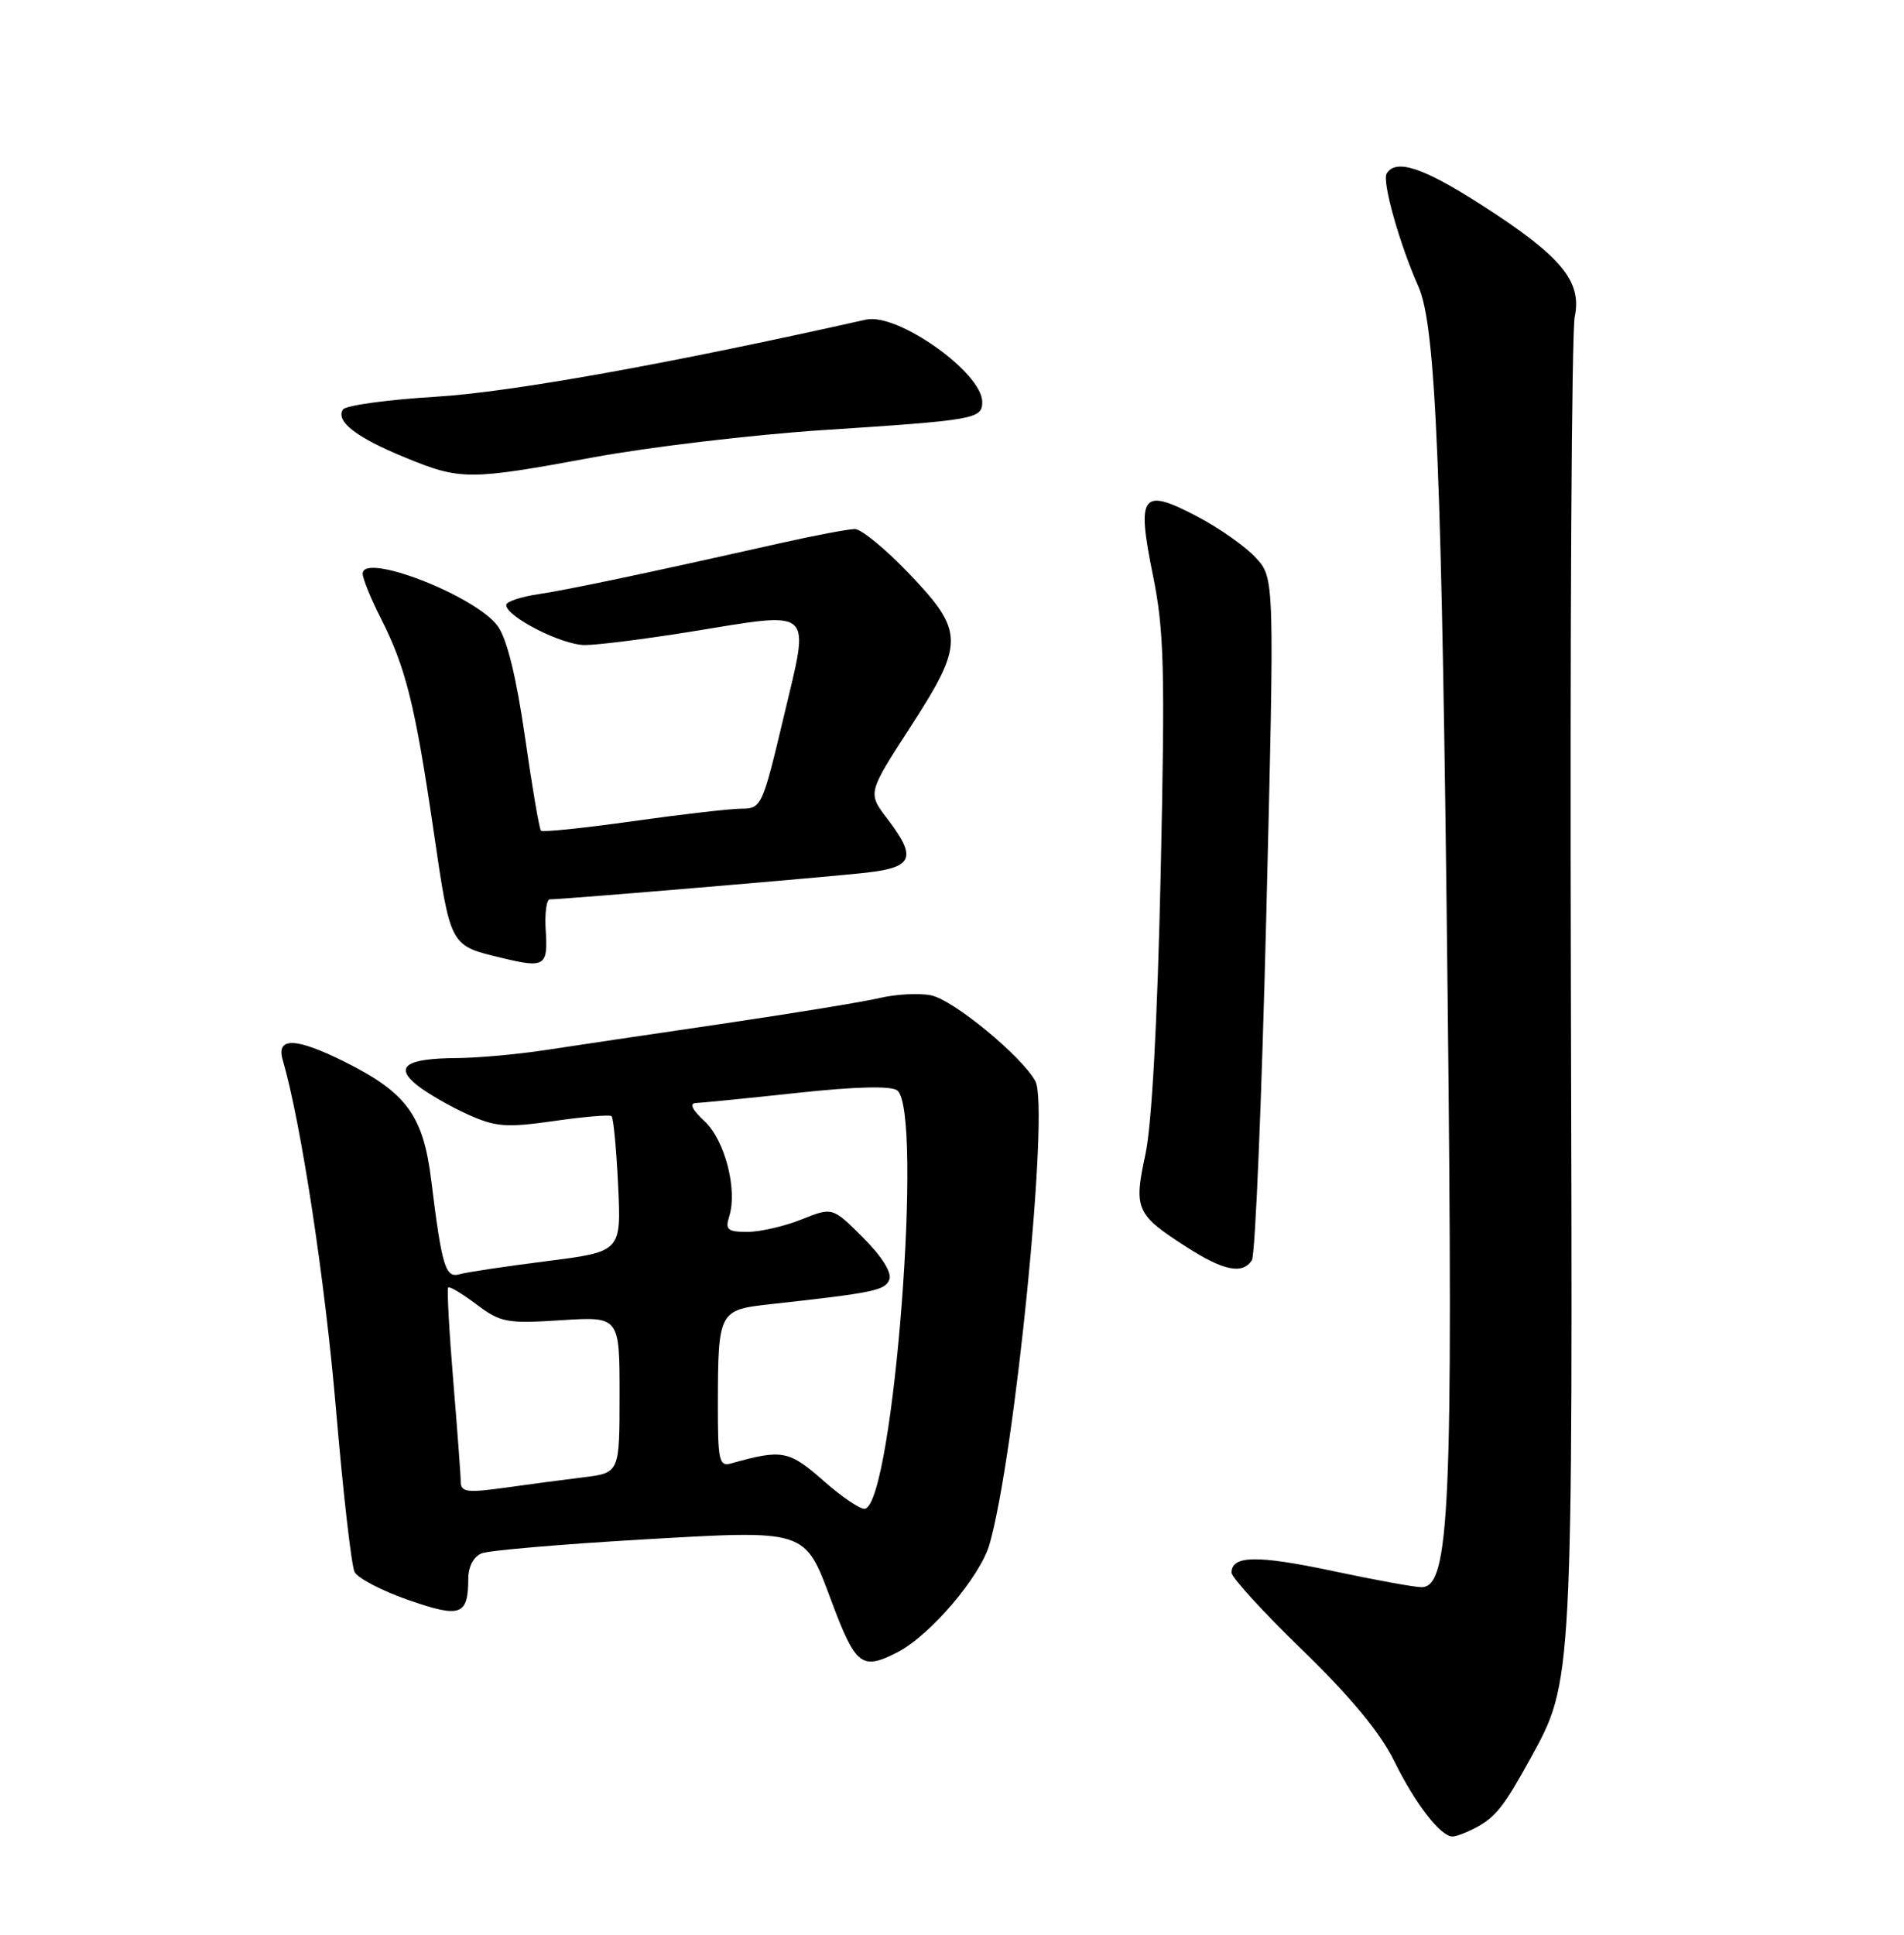 <?xml version="1.0" encoding="UTF-8" standalone="no"?>
<!DOCTYPE svg PUBLIC "-//W3C//DTD SVG 1.1//EN" "http://www.w3.org/Graphics/SVG/1.1/DTD/svg11.dtd" >
<svg xmlns="http://www.w3.org/2000/svg" xmlns:xlink="http://www.w3.org/1999/xlink" version="1.1" viewBox="0 0 252 256">
 <g >
 <path fill="currentColor"
d=" M 195.32 241.84 C 197.94 240.44 199.08 239.00 202.56 232.67 C 208.20 222.41 208.17 223.03 207.91 130.50 C 207.78 83.75 208.01 43.89 208.42 41.92 C 209.40 37.19 206.63 33.88 196.04 27.09 C 188.36 22.16 184.75 20.97 183.53 22.96 C 182.89 23.98 185.23 32.29 187.73 37.91 C 190.06 43.14 190.84 62.28 191.60 132.00 C 192.34 199.35 191.87 209.99 188.16 210.01 C 187.25 210.02 181.93 209.05 176.35 207.86 C 166.38 205.75 163.00 205.80 163.00 208.09 C 163.00 208.72 167.23 213.35 172.41 218.37 C 178.76 224.53 182.70 229.29 184.52 233.00 C 187.29 238.64 190.66 243.00 192.24 243.00 C 192.73 243.00 194.11 242.48 195.32 241.84 Z  M 118.85 218.58 C 123.13 216.36 129.73 208.62 130.96 204.35 C 134.34 192.64 138.91 146.57 137.04 143.07 C 135.29 139.80 126.16 132.28 123.23 131.70 C 121.66 131.38 118.61 131.54 116.44 132.05 C 114.27 132.56 104.85 134.10 95.50 135.48 C 86.15 136.85 75.58 138.42 72.00 138.97 C 68.42 139.51 63.25 139.98 60.50 140.00 C 53.69 140.04 52.11 141.15 55.28 143.65 C 56.63 144.71 59.61 146.42 61.92 147.46 C 65.60 149.12 66.99 149.23 73.31 148.33 C 77.26 147.76 80.70 147.47 80.94 147.68 C 81.19 147.88 81.58 152.01 81.81 156.84 C 82.23 165.62 82.23 165.62 72.36 166.87 C 66.94 167.56 61.75 168.33 60.84 168.60 C 58.95 169.15 58.49 167.64 57.07 156.14 C 56.01 147.59 53.81 144.58 45.61 140.49 C 39.13 137.26 36.53 137.19 37.42 140.25 C 39.84 148.53 43.03 169.48 44.47 186.50 C 45.41 197.50 46.51 207.18 46.93 208.00 C 47.35 208.82 50.56 210.50 54.06 211.71 C 60.99 214.12 61.96 213.77 61.98 208.86 C 61.99 207.28 62.70 205.94 63.75 205.53 C 64.71 205.15 74.14 204.34 84.71 203.72 C 106.97 202.43 106.46 202.27 110.05 211.87 C 113.26 220.45 114.06 221.06 118.85 218.58 Z  M 165.69 166.75 C 166.14 166.06 166.99 145.48 167.60 121.00 C 168.69 76.50 168.69 76.50 166.21 73.80 C 164.84 72.31 161.33 69.84 158.40 68.31 C 151.09 64.48 150.41 65.39 152.59 76.11 C 154.08 83.44 154.21 88.41 153.62 115.50 C 153.19 135.12 152.45 148.79 151.60 152.73 C 150.03 159.99 150.35 160.71 157.04 165.00 C 161.94 168.15 164.45 168.66 165.69 166.75 Z  M 72.23 123.14 C 72.08 120.86 72.33 119.00 72.77 119.00 C 74.57 119.00 109.87 116.02 114.75 115.46 C 120.88 114.75 121.36 113.47 117.42 108.31 C 114.84 104.93 114.84 104.93 120.42 96.31 C 127.67 85.12 127.67 83.60 120.35 75.93 C 117.24 72.67 114.00 70.00 113.15 70.00 C 112.29 70.00 107.75 70.86 103.05 71.92 C 85.16 75.94 75.35 78.00 71.25 78.62 C 68.91 78.97 67.00 79.61 67.00 80.05 C 67.00 81.60 74.38 85.36 77.41 85.35 C 79.11 85.35 85.34 84.56 91.26 83.61 C 108.00 80.90 107.20 80.19 103.75 94.75 C 100.93 106.64 100.77 107.00 98.17 107.00 C 96.70 107.00 90.21 107.75 83.74 108.66 C 77.28 109.57 71.81 110.14 71.59 109.91 C 71.38 109.68 70.42 104.10 69.48 97.50 C 68.36 89.71 67.11 84.58 65.91 82.89 C 63.08 78.89 48.00 73.01 48.00 75.91 C 48.00 76.55 49.08 79.20 50.40 81.80 C 53.71 88.34 54.94 93.26 57.38 109.90 C 59.66 125.40 59.49 125.08 66.50 126.77 C 72.08 128.12 72.54 127.83 72.23 123.14 Z  M 78.55 60.51 C 85.97 59.14 99.57 57.53 108.77 56.92 C 129.14 55.59 130.00 55.44 130.00 53.18 C 130.00 49.30 118.78 41.36 114.62 42.29 C 88.42 48.16 67.63 51.89 57.75 52.49 C 51.28 52.88 45.72 53.65 45.38 54.19 C 44.41 55.76 47.15 57.88 53.58 60.52 C 60.97 63.56 62.04 63.56 78.55 60.51 Z  M 109.00 195.94 C 104.41 191.90 103.53 191.73 96.75 193.64 C 95.18 194.08 95.00 193.26 95.01 185.82 C 95.03 173.54 95.15 173.32 101.84 172.58 C 115.70 171.05 117.16 170.75 117.71 169.30 C 118.06 168.39 116.72 166.25 114.23 163.76 C 110.18 159.71 110.18 159.71 106.07 161.36 C 103.81 162.26 100.59 163.00 98.91 163.00 C 96.30 163.00 95.96 162.71 96.51 160.96 C 97.64 157.41 95.93 150.84 93.24 148.35 C 91.62 146.84 91.21 145.98 92.10 145.95 C 92.87 145.92 98.90 145.32 105.50 144.61 C 113.26 143.77 117.94 143.66 118.75 144.28 C 122.23 146.96 118.27 198.57 114.50 199.63 C 113.95 199.78 111.47 198.12 109.00 195.94 Z  M 60.98 196.08 C 60.98 195.21 60.52 189.14 59.98 182.59 C 59.44 176.03 59.14 170.53 59.32 170.35 C 59.50 170.17 61.19 171.18 63.07 172.60 C 66.25 174.99 67.07 175.15 74.25 174.69 C 82.00 174.19 82.00 174.19 82.00 184.53 C 82.00 194.88 82.00 194.88 77.25 195.47 C 74.64 195.79 69.91 196.41 66.75 196.86 C 61.84 197.54 61.00 197.43 60.98 196.08 Z "/>
</g>
</svg>